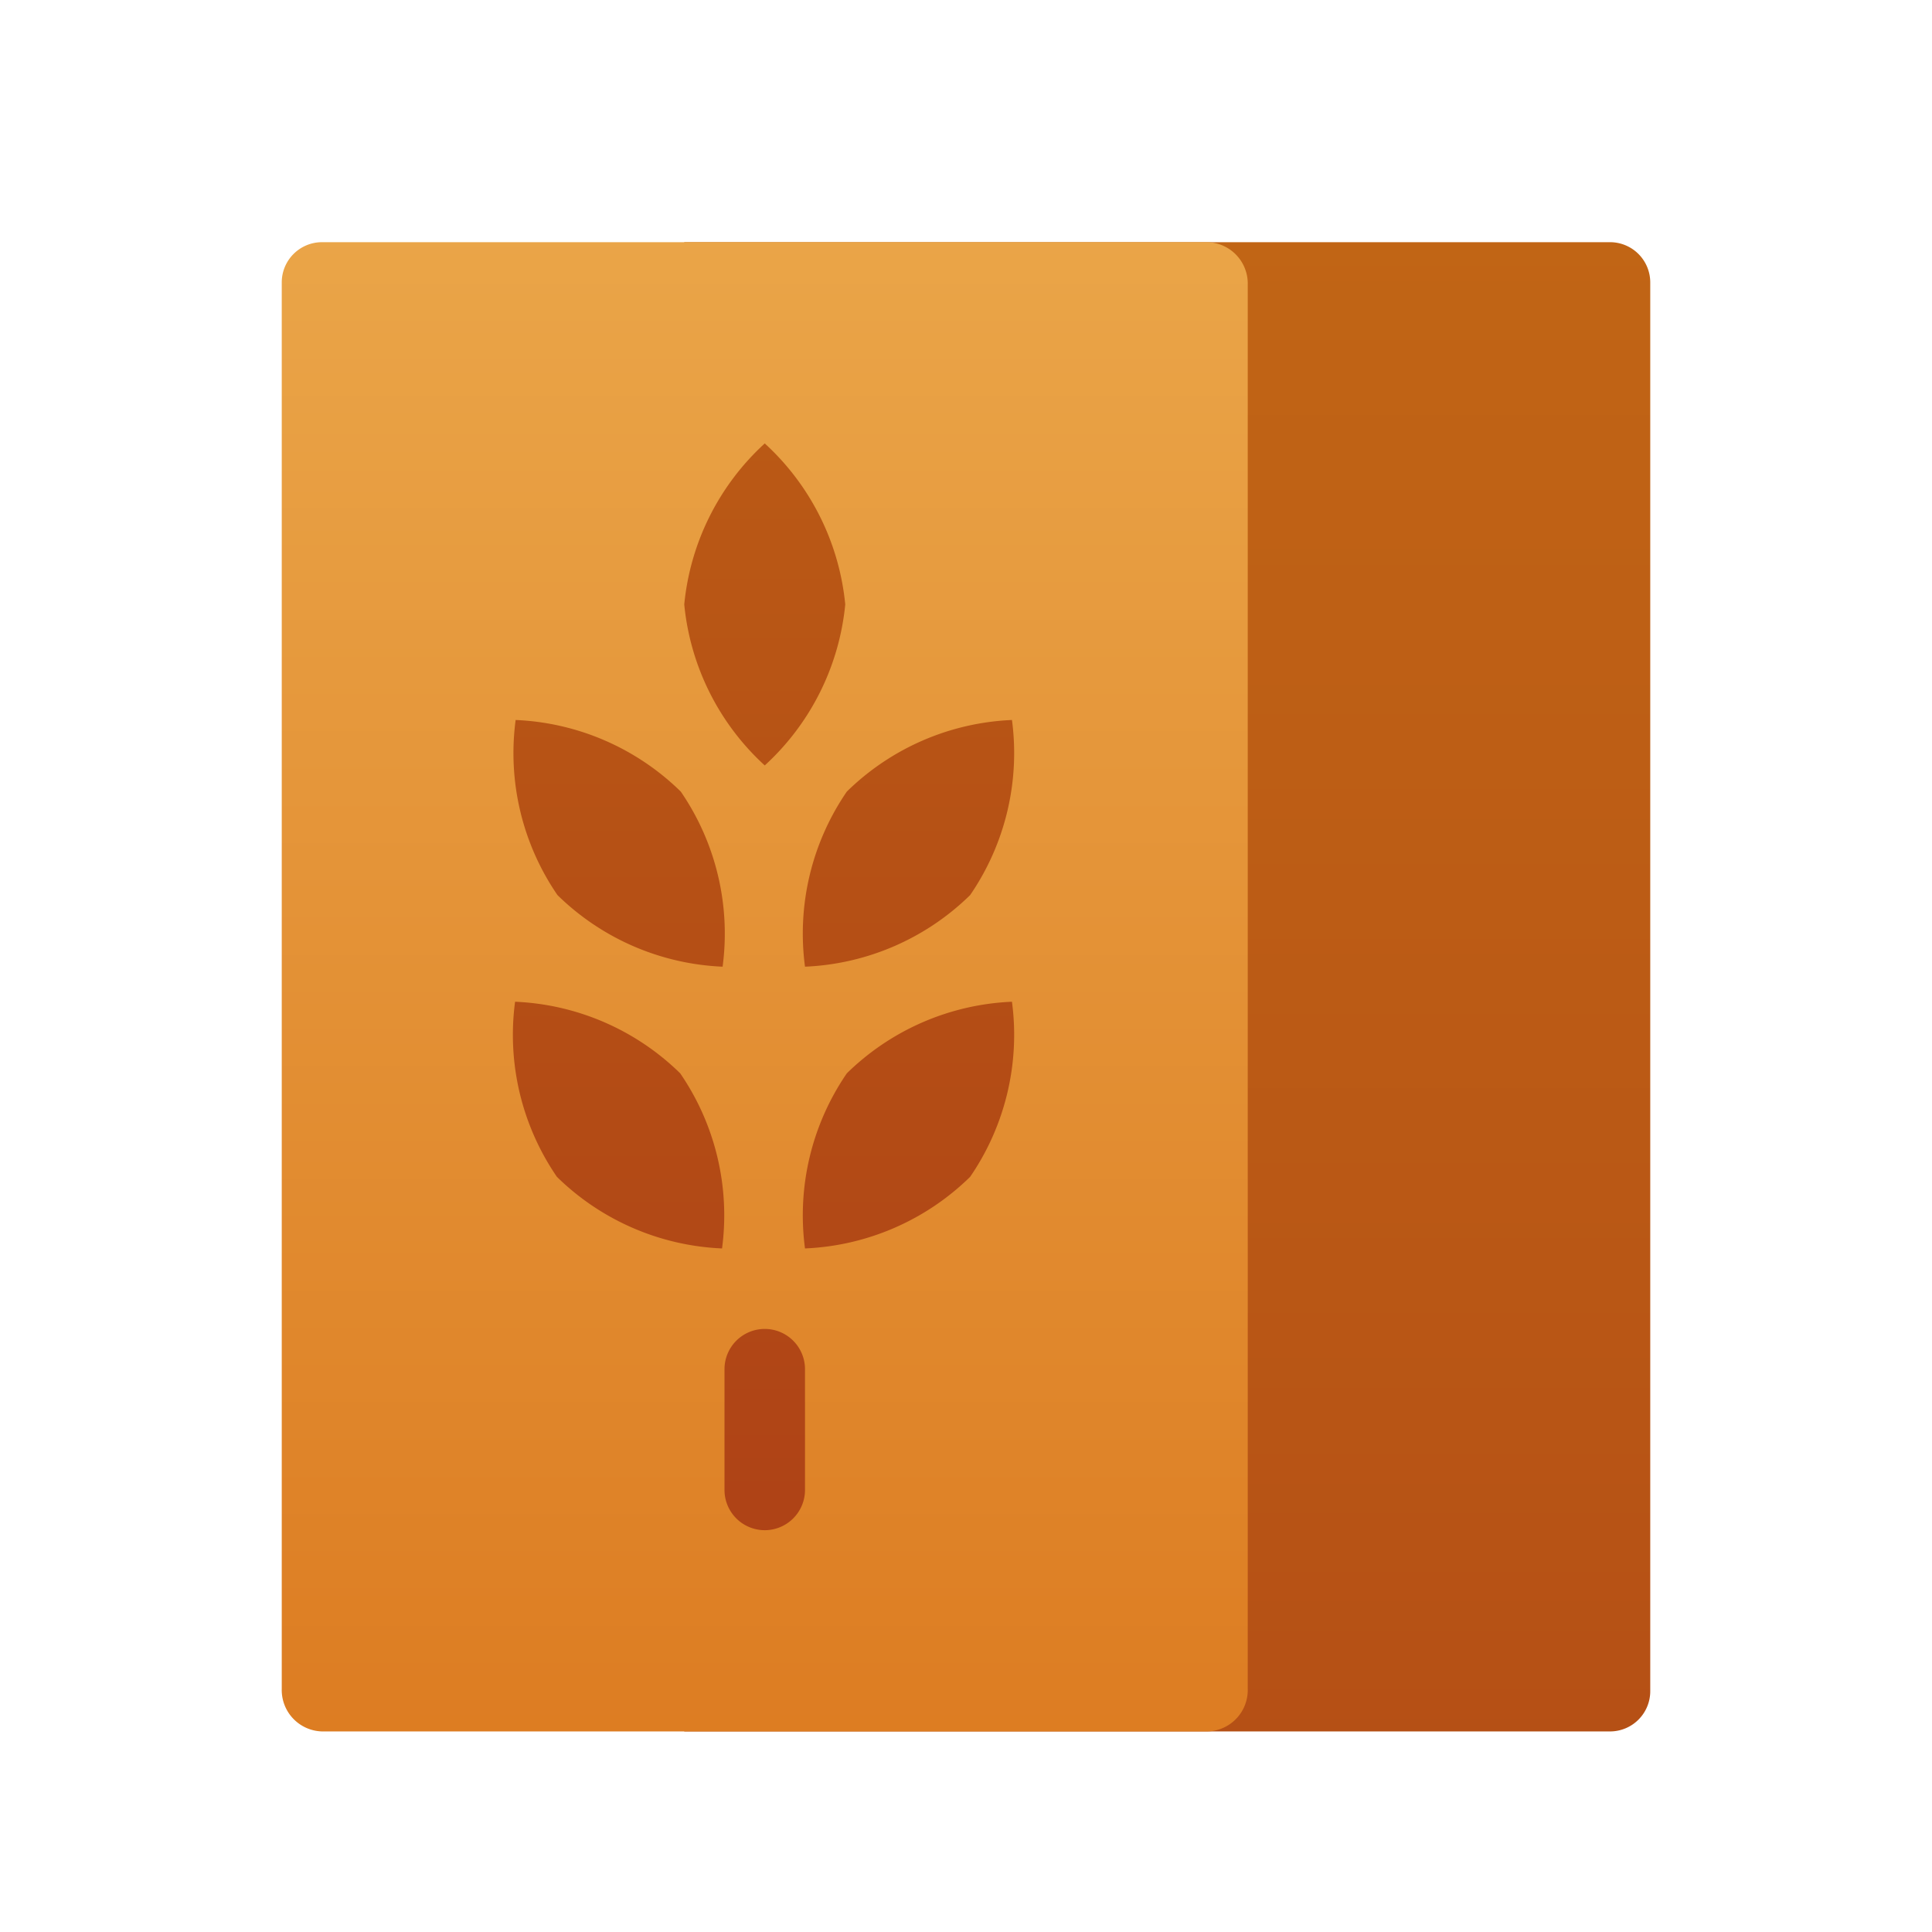 <svg xmlns="http://www.w3.org/2000/svg" xmlns:xlink="http://www.w3.org/1999/xlink" data-name="Layer 1" viewBox="0 0 48 48"><defs><linearGradient id="t~RNkBSNdVbb_ZVCGVQQJa" x1="29" x2="29" y1="1.954" y2="67.538" data-name="Безымянный градиент 21" gradientUnits="userSpaceOnUse"><stop offset="0" stop-color="#c26715"/><stop offset=".51" stop-color="#b85515"/><stop offset="1" stop-color="#ad3f16"/></linearGradient><linearGradient id="t~RNkBSNdVbb_ZVCGVQQJb" x1="19" x2="19" y1="2.897" y2="52.883" data-name="Новый образец градиентной зал 6" gradientUnits="userSpaceOnUse"><stop offset="0" stop-color="#eba84b"/><stop offset="1" stop-color="#d97218"/></linearGradient><linearGradient id="t~RNkBSNdVbb_ZVCGVQQJc" x1="18.969" x2="18.969" y1="-9.875" y2="42.012" xlink:href="#t~RNkBSNdVbb_ZVCGVQQJa"/></defs><path fill="url(#t~RNkBSNdVbb_ZVCGVQQJa)" d="M17,6.017H40a1,1,0,0,1,1,1v35a1,1,0,0,1-1,1H17a0,0,0,0,1,0,0v-37a0,0,0,0,1,0,0Z"/><path fill="url(#t~RNkBSNdVbb_ZVCGVQQJb)" d="M31,12.017v-4.944a1.029,1.029,0,0,0-1-1.056H8a1,1,0,0,0-1,1v34.944a1.029,1.029,0,0,0,1,1.056H30a1.029,1.029,0,0,0,1-1.056v-29.944Z"/><path fill="url(#t~RNkBSNdVbb_ZVCGVQQJc)" d="M19,19.017a6.236,6.236,0,0,1-2-4,6.236,6.236,0,0,1,2-4,6.236,6.236,0,0,1,2,4A6.236,6.236,0,0,1,19,19.017Zm5.103,3.221a6.236,6.236,0,0,0,1.039-4.35,6.236,6.236,0,0,0-4.103,1.779A6.236,6.236,0,0,0,20,24.017,6.236,6.236,0,0,0,24.103,22.238Zm-6.15,1.779a6.236,6.236,0,0,0-1.039-4.35,6.236,6.236,0,0,0-4.103-1.779,6.236,6.236,0,0,0,1.039,4.35A6.236,6.236,0,0,0,17.954,24.017Zm6.15,5.221a6.236,6.236,0,0,0,1.039-4.35,6.236,6.236,0,0,0-4.103,1.779A6.236,6.236,0,0,0,20,31.017,6.236,6.236,0,0,0,24.103,29.238Zm-6.164,1.779a6.236,6.236,0,0,0-1.039-4.35,6.236,6.236,0,0,0-4.103-1.779,6.236,6.236,0,0,0,1.039,4.35A6.236,6.236,0,0,0,17.939,31.017Zm1.061,7h0a1,1,0,0,1-1-1v-3a1,1,0,0,1,1-1h0a1,1,0,0,1,1,1v3A1,1,0,0,1,19,38.017Z"/></svg>